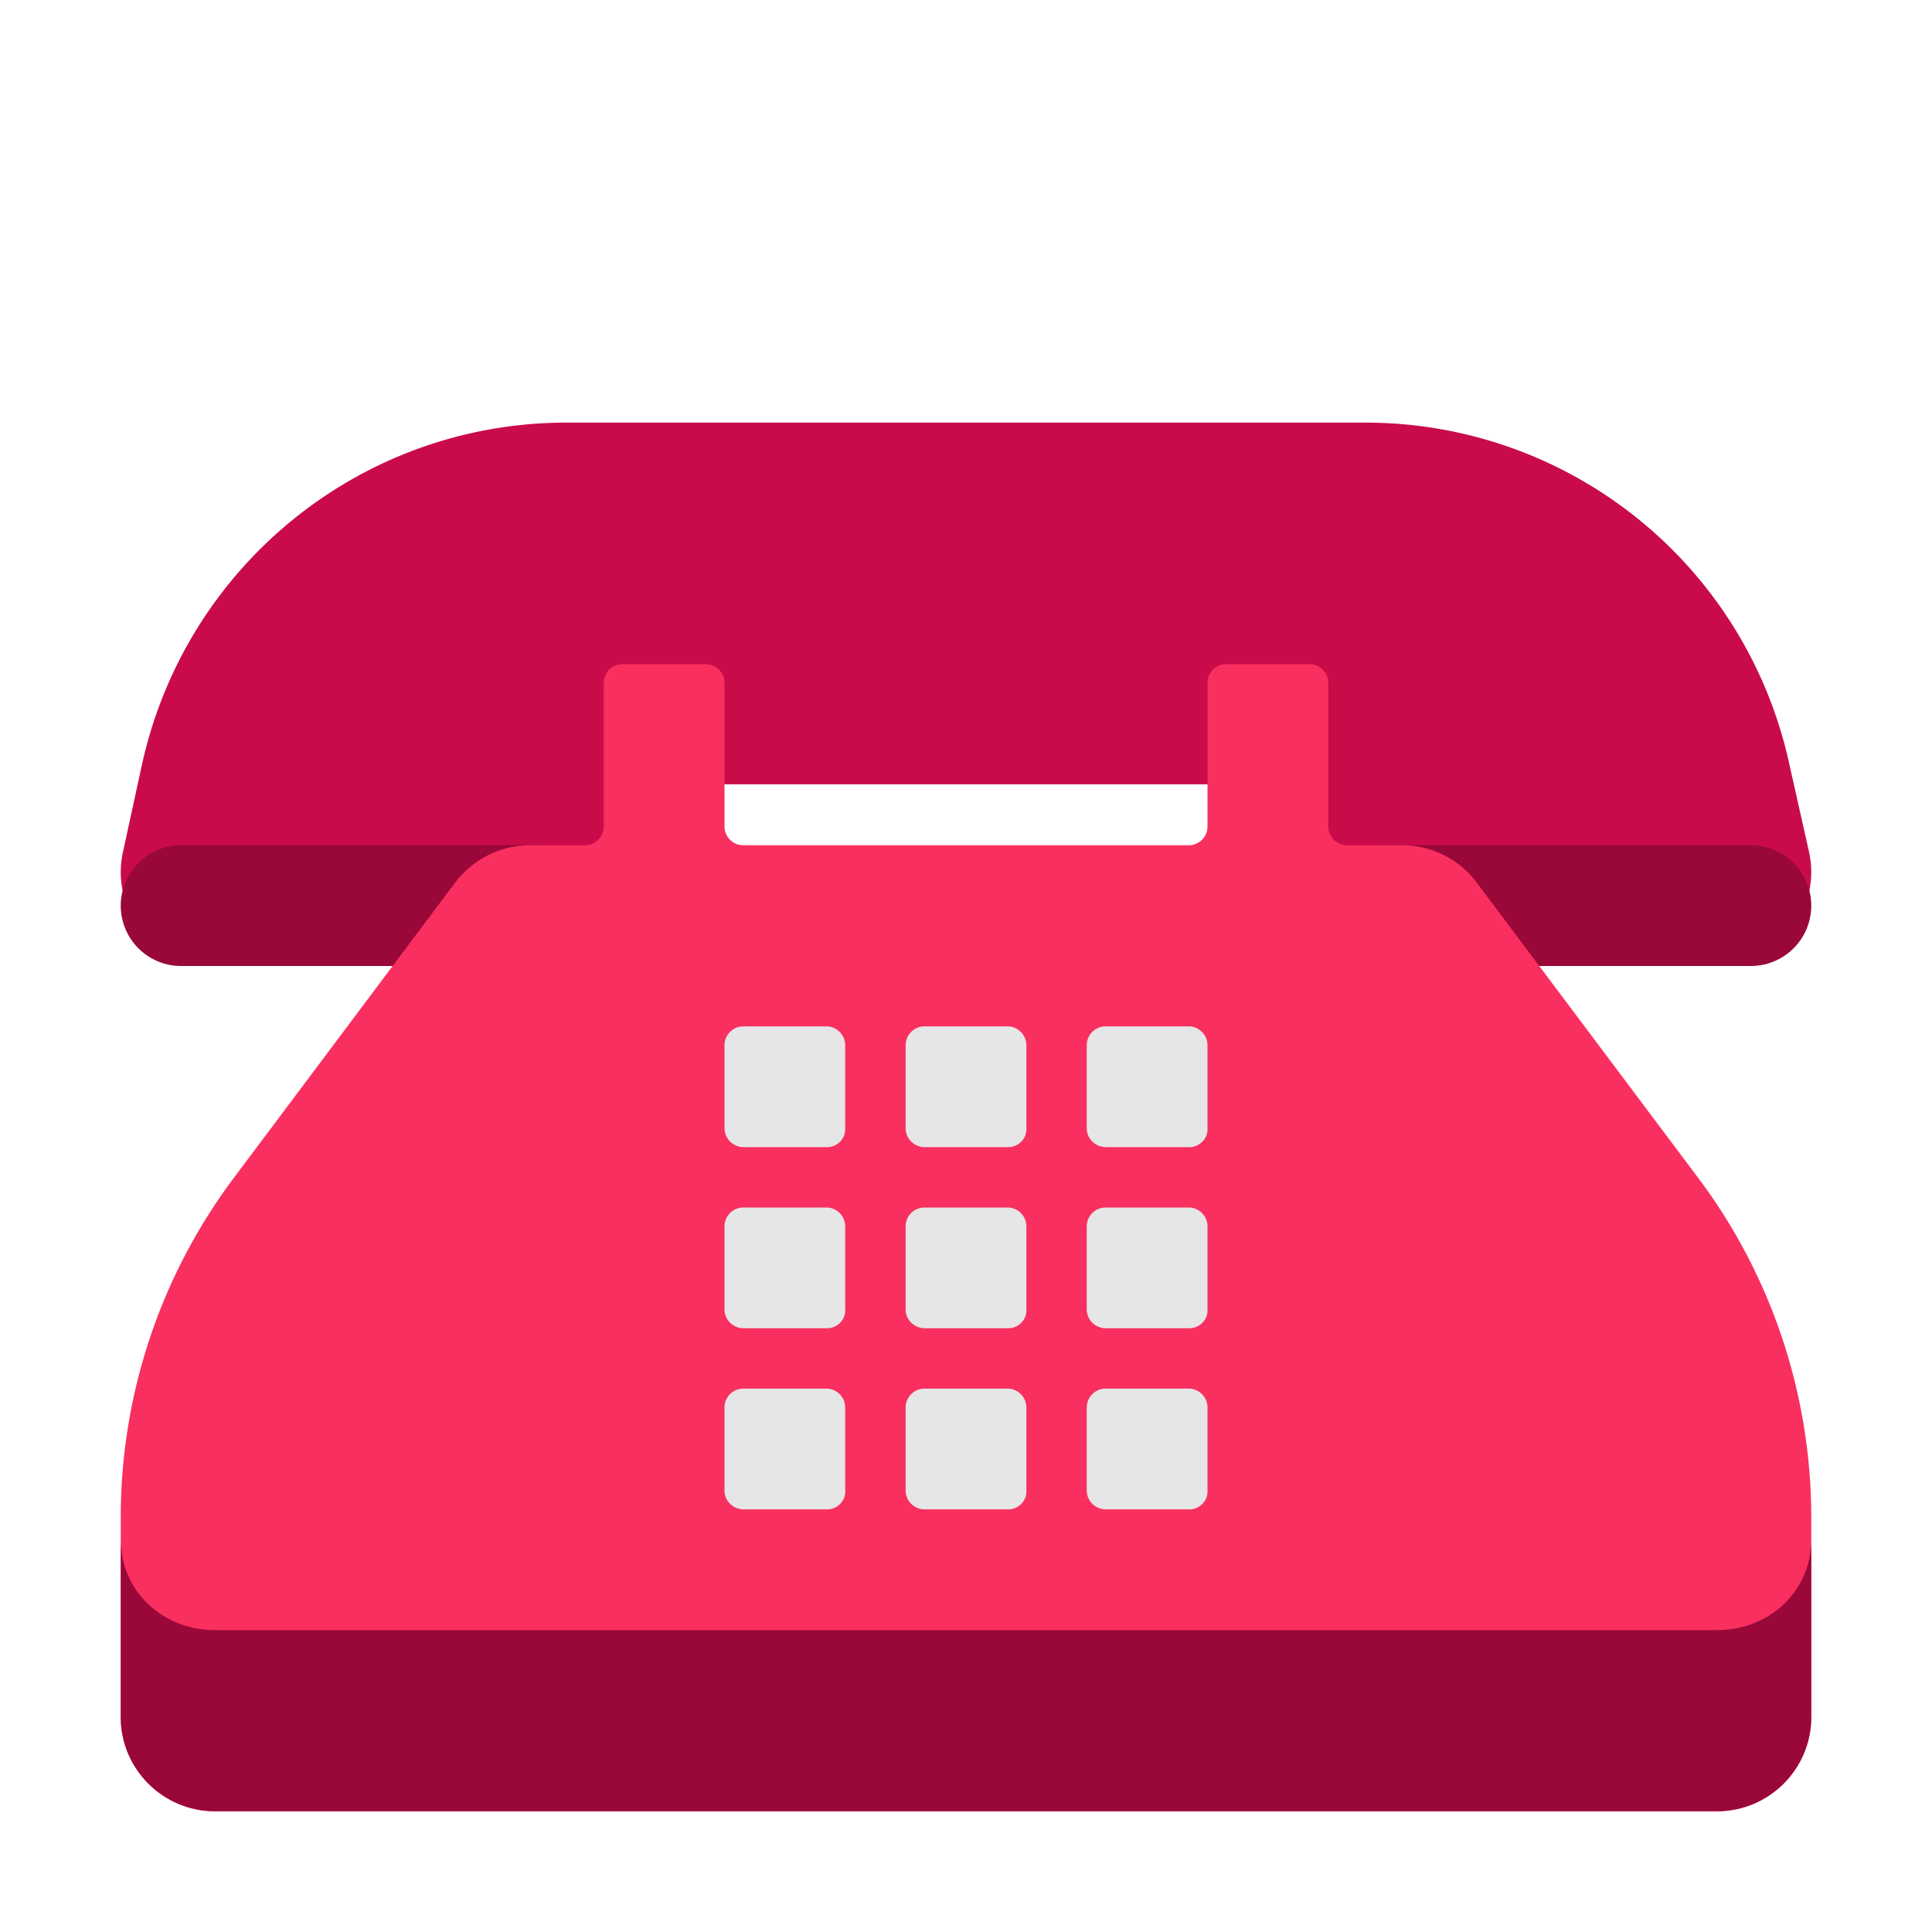 <svg width="32" height="32" fill="none" xmlns="http://www.w3.org/2000/svg"><path d="m29.961 14.1-.33-1.47A7.18 7.18 0 0 0 22.621 7H9.38c-3.37 0-6.281 2.34-7.021 5.63l-.32 1.47c-.22.97.52 1.9 1.52 1.9h5.62c.76 0 1.37-.61 1.37-1.37v-.7c0-.52.42-.94.94-.94H20.5c.52 0 .94.42.94.94v.7c0 .76.61 1.37 1.37 1.37h5.621c1.01 0 1.75-.93 1.53-1.9Z" fill="#CA0B4A"/><path d="M3 14a1 1 0 1 0 0 2h6a1 1 0 1 0 0-2H3Zm20 0a1 1 0 1 0 0 2h6a1 1 0 1 0 0-2h-6Z" fill="#990838"/><path d="m28.12 19.5-3.66-4.88c-.29-.39-.75-.62-1.24-.62h-.91c-.17 0-.31-.14-.31-.31v-2.38c0-.17-.14-.31-.31-.31h-1.38c-.17 0-.31.14-.31.31v2.38c0 .17-.14.31-.31.31h-7.38c-.17 0-.31-.14-.31-.31v-2.38c0-.17-.14-.31-.31-.31h-1.38c-.17 0-.31.14-.31.31v2.38c0 .17-.14.31-.31.31h-.91c-.49 0-.95.23-1.25.63L3.88 19.5A9.366 9.366 0 0 0 2 25.13v3.31C2 29.3 2.7 30 3.56 30h24.88c.86 0 1.56-.7 1.56-1.56v-3.31c0-2.03-.66-4.01-1.88-5.63Z" fill="#F92F60"/><path d="M28.44 27H3.56C2.7 27 2 26.36 2 25.5v2.94C2 29.3 2.7 30 3.56 30h24.88c.86 0 1.56-.7 1.56-1.56V25.5c0 .86-.7 1.5-1.56 1.5Z" fill="#990838"/><path d="M13.698 19h-1.377a.315.315 0 0 1-.321-.312v-1.376c0-.171.14-.312.312-.312h1.376c.17 0 .311.14.311.312v1.376c.01.171-.13.312-.3.312Zm3 0h-1.377a.315.315 0 0 1-.321-.312v-1.376c0-.171.14-.312.312-.312h1.376c.17 0 .312.14.312.312v1.376c.01.171-.131.312-.302.312Zm1.623 0h1.377c.17 0 .311-.14.302-.312v-1.376c0-.171-.141-.312-.312-.312h-1.377c-.17 0-.311.14-.311.312v1.376c0 .171.14.312.322.312Zm-4.623 3h-1.377a.315.315 0 0 1-.321-.312v-1.376c0-.171.14-.312.312-.312h1.376c.17 0 .311.14.311.312v1.376c.01.171-.13.312-.3.312Zm1.623 0h1.377c.17 0 .311-.14.302-.312v-1.376c0-.171-.141-.312-.312-.312h-1.376c-.171 0-.312.14-.312.312v1.376c0 .171.14.312.322.312Zm4.377 0h-1.377a.315.315 0 0 1-.321-.312v-1.376c0-.171.14-.312.311-.312h1.377c.17 0 .312.14.312.312v1.376c.01.171-.131.312-.302.312Zm-7.377 3h1.377c.17 0 .311-.14.301-.312v-1.376c0-.171-.14-.312-.311-.312h-1.377c-.17 0-.311.14-.311.312v1.376c0 .171.14.312.322.312Zm4.377 0h-1.377a.315.315 0 0 1-.321-.312v-1.376c0-.171.14-.312.312-.312h1.376c.17 0 .312.14.312.312v1.376c.01.171-.131.312-.302.312Zm1.623 0h1.377c.17 0 .311-.14.302-.312v-1.376c0-.171-.141-.312-.312-.312h-1.377c-.17 0-.311.14-.311.312v1.376c0 .171.14.312.322.312Z" fill="#E6E6E6"/></svg>